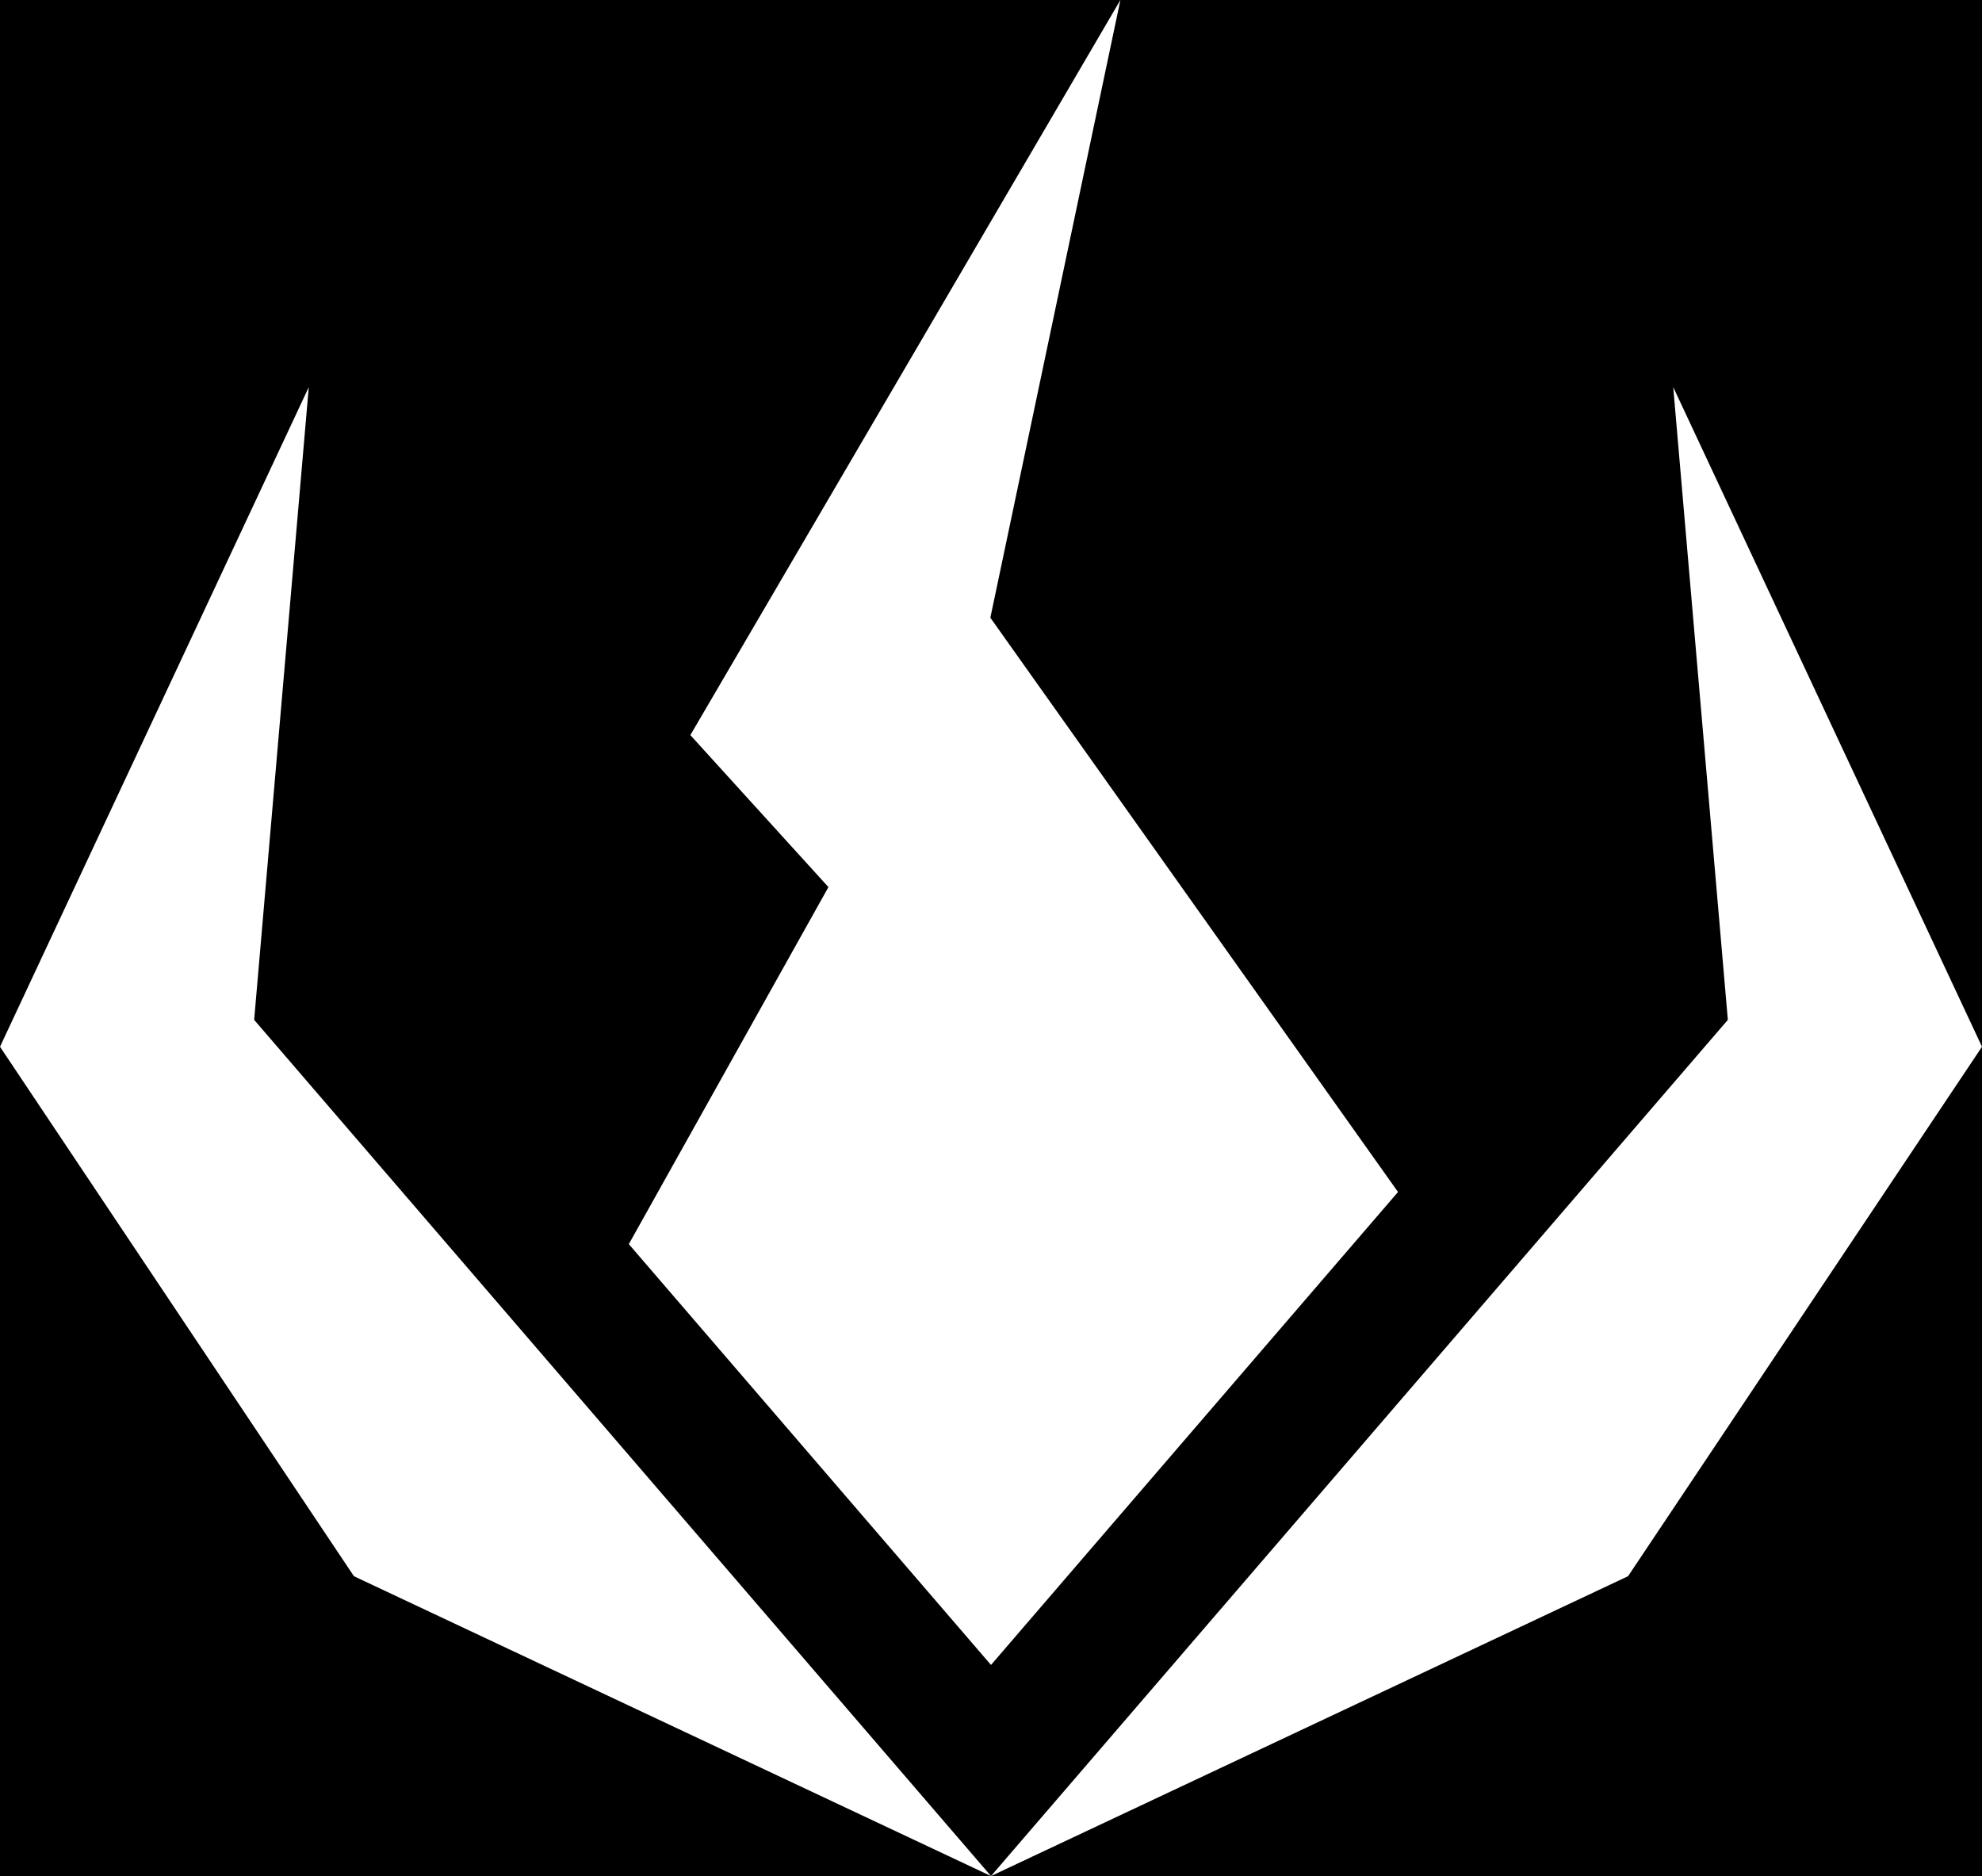 <svg xmlns="http://www.w3.org/2000/svg" viewBox="0 0 853.92 808.17"><path d="M426.96 808.17h426.96V450.92l-152.5 228.09-274.46 129.16z"/><path d="m482.71 0-56.03 266.1 175.64 247.39-175.36 203.74-156.04-181.29 86-153.79-59.49-65.48L482.71 0H0v450.92l133.03-284.15-23.53 272.57 317.46 368.83 317.46-368.83-23.53-272.57 133.03 284.15V0H482.71z"/><path d="M0 450.92v357.25h426.96L152.49 679.01 0 450.92z"/></svg>